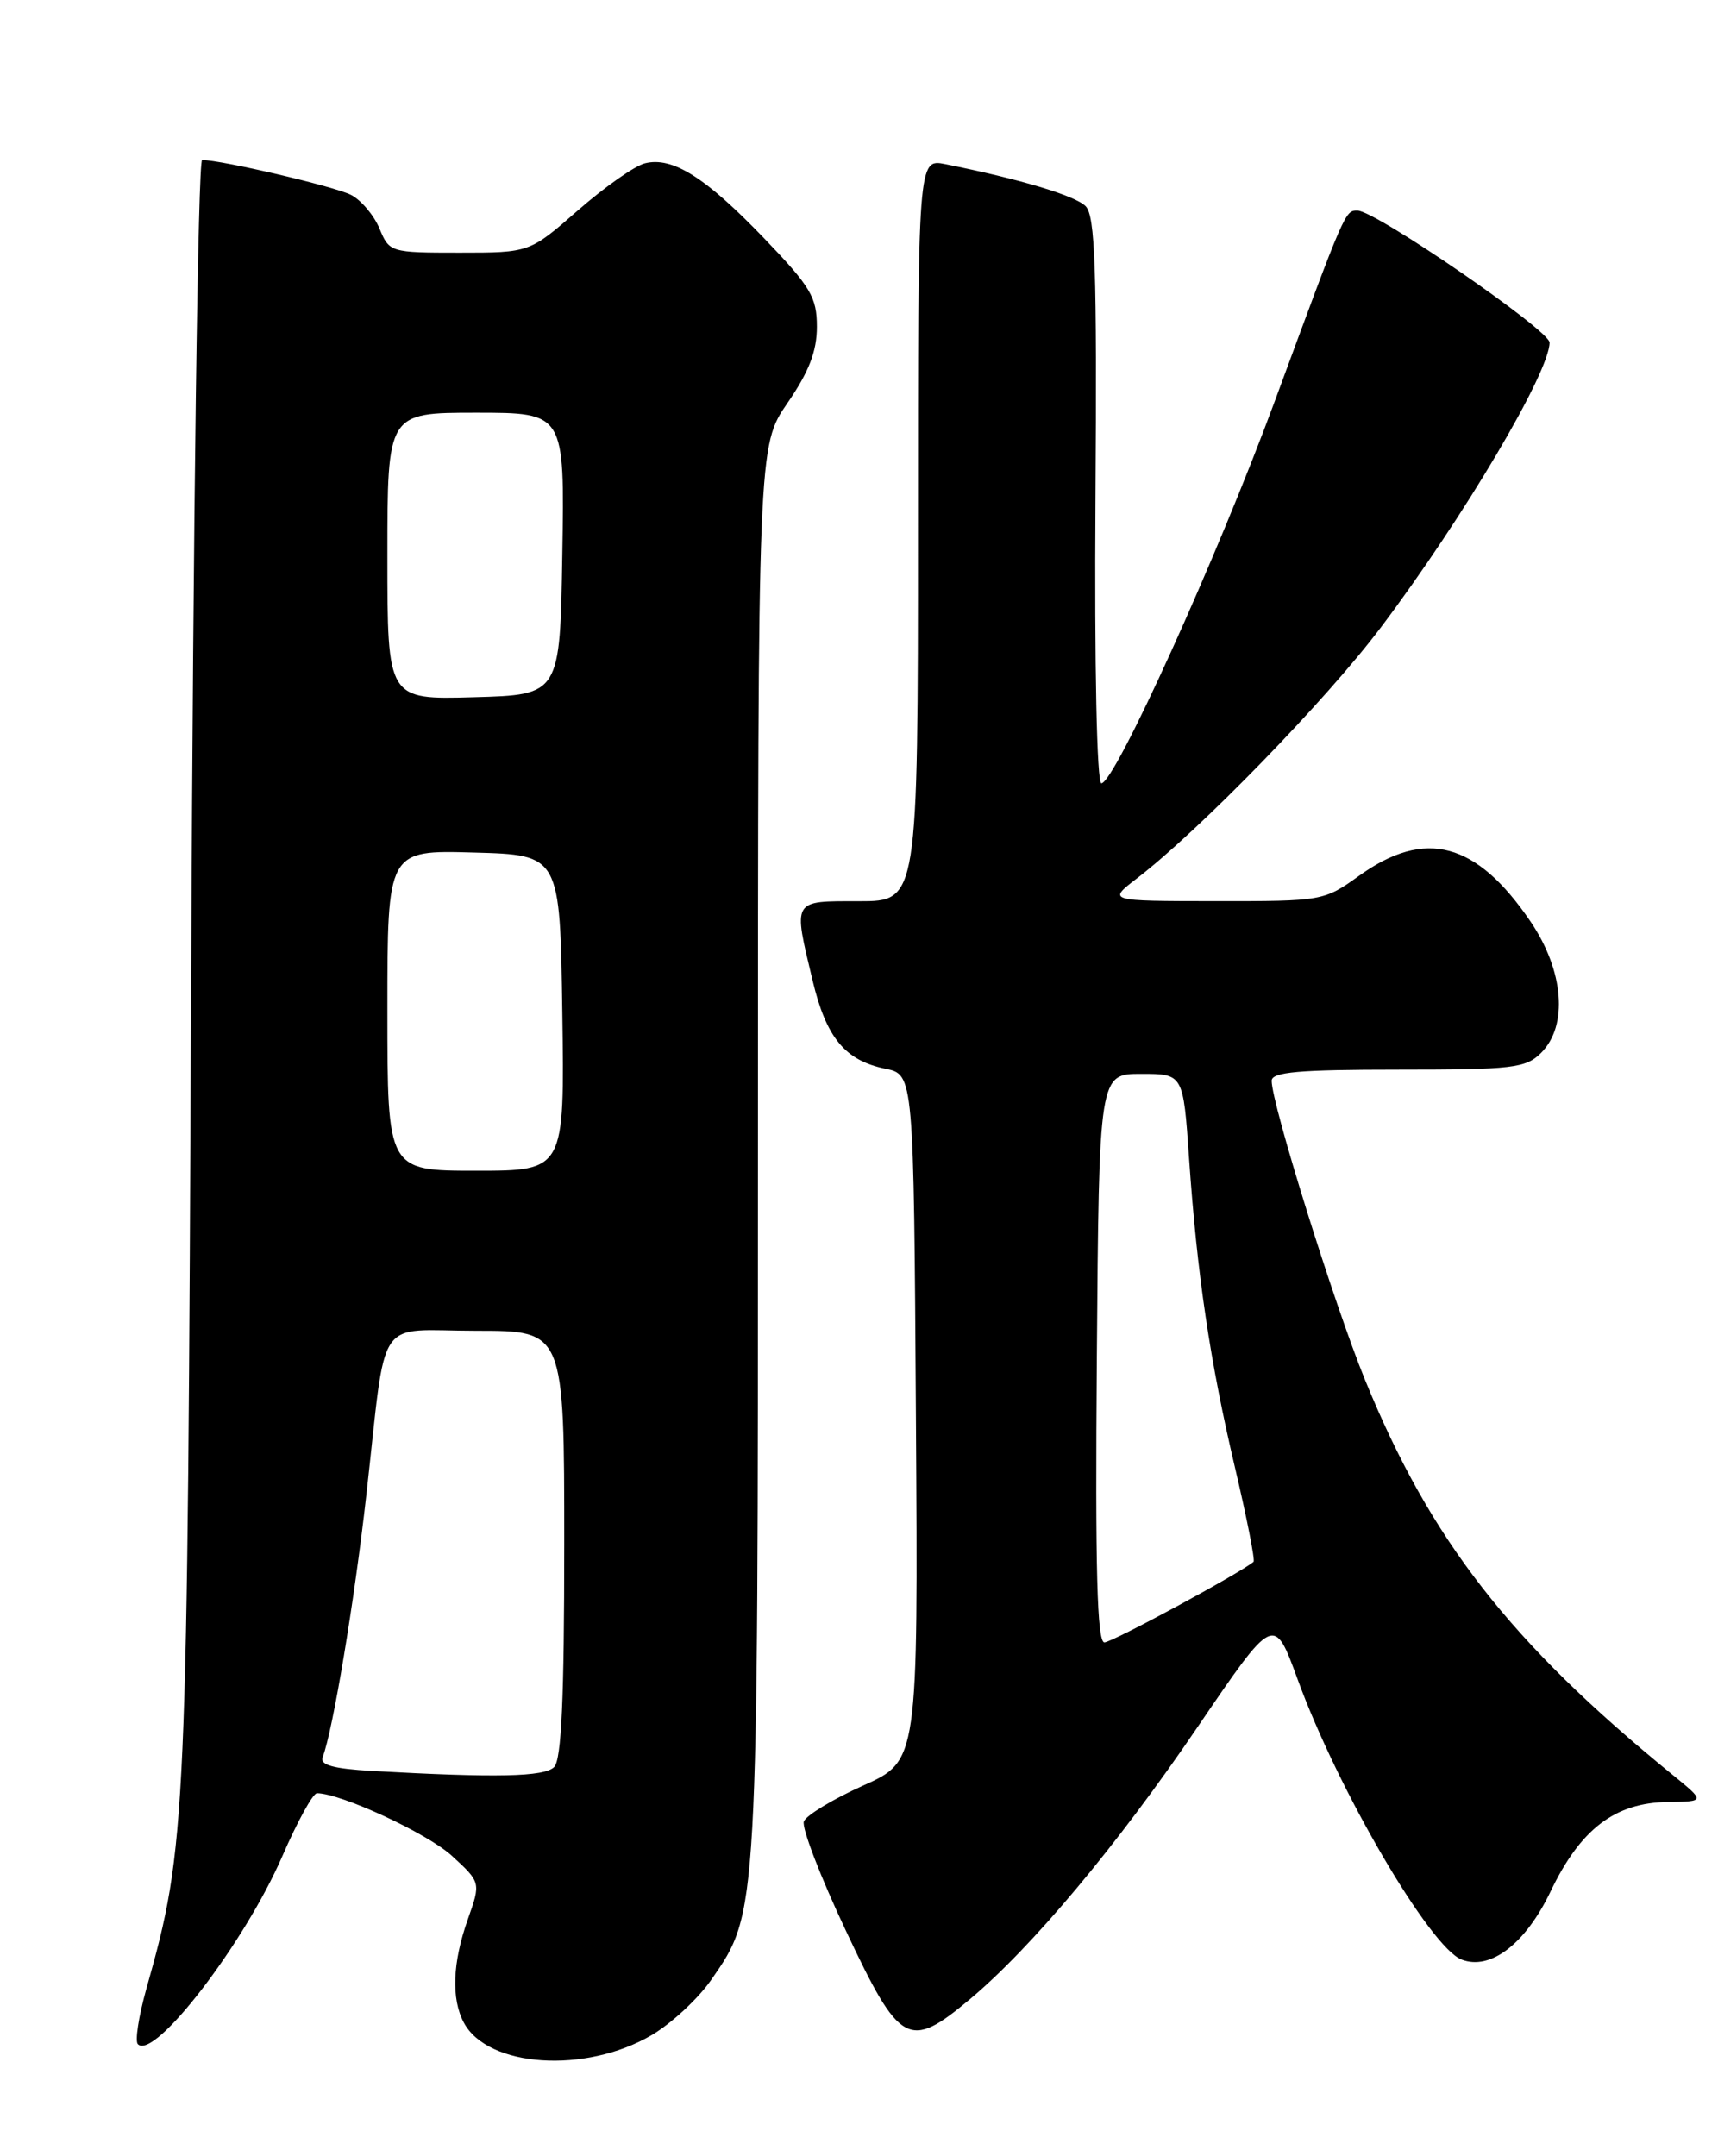 <?xml version="1.0" encoding="UTF-8" standalone="no"?>
<!DOCTYPE svg PUBLIC "-//W3C//DTD SVG 1.1//EN" "http://www.w3.org/Graphics/SVG/1.1/DTD/svg11.dtd" >
<svg xmlns="http://www.w3.org/2000/svg" xmlns:xlink="http://www.w3.org/1999/xlink" version="1.1" viewBox="0 0 204 256">
 <g >
 <path fill="currentColor"
d=" M 77.37 241.63 C 79.72 240.25 82.92 237.29 84.47 235.04 C 90.04 227.00 90.00 227.74 90.00 136.76 C 90.00 52.95 90.00 52.95 93.50 47.86 C 96.06 44.14 97.00 41.71 97.00 38.80 C 97.00 35.29 96.28 34.07 90.75 28.31 C 83.77 21.04 79.85 18.57 76.58 19.39 C 75.37 19.69 71.79 22.21 68.63 24.97 C 62.88 30.00 62.88 30.00 54.56 30.00 C 46.35 30.00 46.23 29.96 45.06 27.13 C 44.40 25.56 42.89 23.76 41.68 23.14 C 39.76 22.15 26.32 19.00 24.00 19.00 C 23.51 19.00 22.94 61.51 22.70 115.25 C 22.25 217.19 22.17 219.08 17.36 236.20 C 16.46 239.42 16.01 242.35 16.37 242.70 C 18.32 244.66 29.02 230.74 33.52 220.39 C 35.31 216.27 37.16 212.90 37.64 212.91 C 40.52 212.93 50.78 217.69 53.67 220.35 C 57.10 223.50 57.10 223.50 55.55 227.88 C 53.73 233.00 53.57 237.33 55.08 240.15 C 57.93 245.47 69.51 246.24 77.37 241.63 Z  M 115.15 237.38 C 122.49 231.24 132.64 219.12 142.17 205.10 C 151.28 191.71 151.28 191.71 154.07 199.35 C 158.88 212.56 169.81 231.22 173.56 232.66 C 176.98 233.98 181.14 230.79 184.11 224.59 C 187.67 217.15 191.77 214.02 198.06 213.95 C 202.50 213.89 202.50 213.89 198.58 210.70 C 179.33 195.02 169.84 182.83 162.09 163.84 C 158.43 154.88 151.00 131.07 151.00 128.32 C 151.00 127.28 154.23 127.00 166.00 127.00 C 179.67 127.00 181.18 126.82 183.00 125.00 C 186.23 121.77 185.70 115.26 181.75 109.43 C 175.32 99.96 169.24 98.33 161.38 103.98 C 157.22 106.97 157.03 107.00 144.34 106.99 C 131.50 106.98 131.50 106.98 135.00 104.29 C 142.45 98.57 157.50 83.09 163.96 74.50 C 173.79 61.45 184.00 44.20 184.00 40.67 C 184.00 39.21 163.32 25.00 161.19 25.00 C 159.71 25.00 159.77 24.86 151.42 47.50 C 144.53 66.18 132.36 93.00 130.78 93.00 C 130.24 93.00 129.95 79.11 130.08 59.43 C 130.26 31.80 130.05 25.62 128.90 24.47 C 127.64 23.22 121.10 21.26 112.25 19.49 C 109.00 18.84 109.00 18.84 109.00 62.92 C 109.00 107.00 109.00 107.00 102.00 107.00 C 94.00 107.00 94.17 106.71 96.49 116.42 C 98.11 123.21 100.34 125.91 105.13 126.89 C 108.50 127.58 108.50 127.58 108.76 168.33 C 109.02 209.07 109.02 209.07 102.49 212.00 C 98.90 213.61 95.73 215.53 95.45 216.26 C 95.17 216.99 97.43 222.86 100.47 229.29 C 106.86 242.85 107.91 243.43 115.15 237.38 Z  M 44.16 210.26 C 39.59 210.00 37.96 209.55 38.31 208.64 C 39.53 205.46 42.07 190.23 43.50 177.50 C 45.97 155.64 44.39 158.00 56.58 158.00 C 67.00 158.00 67.00 158.00 67.00 183.30 C 67.00 201.64 66.67 208.93 65.80 209.80 C 64.63 210.97 58.93 211.09 44.16 210.26 Z  M 46.00 119.97 C 46.00 100.93 46.00 100.93 56.25 101.22 C 66.50 101.50 66.50 101.50 66.77 120.25 C 67.04 139.00 67.04 139.00 56.52 139.00 C 46.00 139.00 46.00 139.00 46.00 119.97 Z  M 46.00 66.03 C 46.00 49.00 46.00 49.00 56.52 49.00 C 67.05 49.00 67.05 49.00 66.77 65.75 C 66.50 82.50 66.50 82.50 56.25 82.78 C 46.00 83.07 46.00 83.07 46.00 66.03 Z  M 130.24 161.25 C 130.50 127.50 130.50 127.50 135.50 127.50 C 140.50 127.50 140.50 127.50 141.19 137.50 C 142.15 151.39 143.68 161.68 146.66 174.31 C 148.06 180.26 149.05 185.26 148.85 185.43 C 147.27 186.77 132.05 195.00 131.14 195.00 C 130.27 195.00 130.04 186.42 130.24 161.25 Z "/>
</g>
</svg>